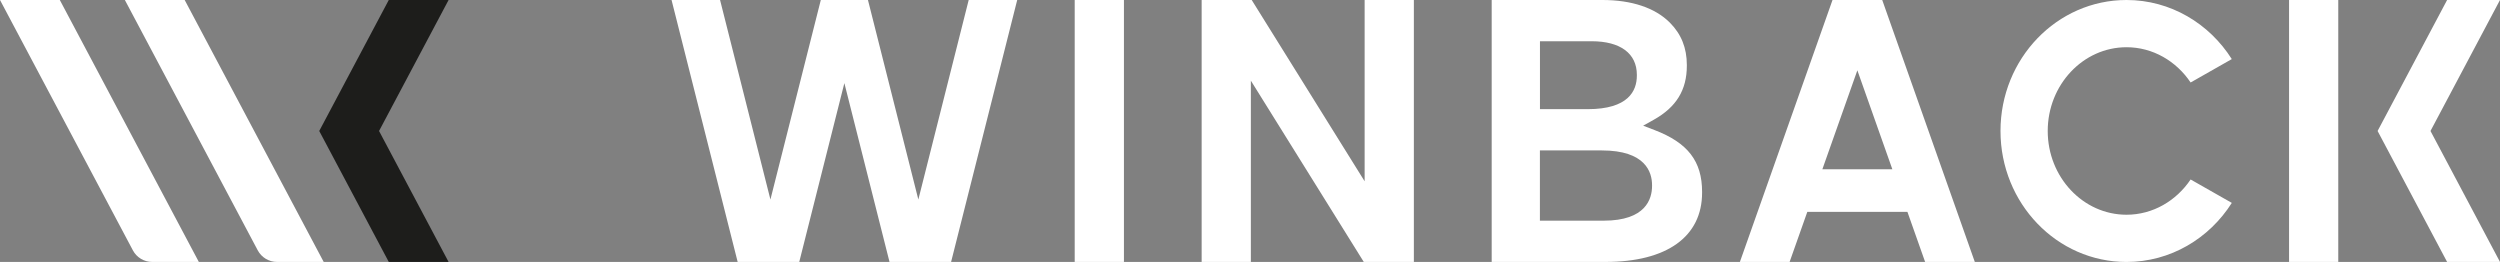 <?xml version="1.0" encoding="UTF-8"?><svg id="Calque_1" xmlns="http://www.w3.org/2000/svg" viewBox="0 0 935.82 98.05"><rect x="0" y="0" width="935.82" height="98.05" fill="#808080" stroke="none"/><defs><style>.cls-1{fill:#fff;}.cls-2{fill:#1d1d1b;}</style></defs><g><polygon class="cls-2" points="167.92 0 145.53 0 119.5 49.03 145.53 98.05 167.92 98.05 141.89 49.03 167.92 0"/><path class="cls-1" d="M0,0L49.74,93.71c1.42,2.67,4.2,4.34,7.22,4.34h17.47L22.39,0H0Z"/><path class="cls-1" d="M46.74,0l49.74,93.71c1.42,2.67,4.2,4.34,7.22,4.34h17.47L69.13,0h-22.39Z"/></g><path class="cls-1" d="M720.62,98.05h18.61L704.57,0h-18.61l-34.67,98.05h18.61l6.63-18.75h37.47l6.63,18.75Zm-38.46-34.69l13.1-37.04,13.1,37.04h-26.19Z"/><rect class="cls-1" x="362.47" y="39.81" width="98.05" height="18.43" transform="translate(460.53 -362.47) rotate(90)"/><polygon class="cls-1" points="332.97 98.05 316.07 31.11 299.18 98.05 276.13 98.05 251.38 0 269.54 0 288.39 74.69 307.25 0 324.9 0 343.76 74.69 362.61 0 380.77 0 356.02 98.05 332.97 98.05"/><path class="cls-1" d="M558.38,98.05V0h41.42c10.99,0,19.72,2.92,25.24,8.44,4.3,4.3,6.39,9.49,6.39,15.88v.29c0,9.06-3.93,15.48-12.35,20.2l-4,2.24,4.28,1.64c12.46,4.77,17.78,11.69,17.78,23.14v.29c0,16.48-13.18,25.93-36.16,25.93h-42.59Zm18.06-15.45h23.89c15.74,0,18.08-8.15,18.08-13v-.29c0-4.86-2.44-13-18.82-13h-23.16v26.3Zm0-41.74h17.9c15.19,0,18.38-6.83,18.38-12.56v-.29c0-7.99-6.16-12.57-16.91-12.57h-19.36v25.42Z"/><polygon class="cls-1" points="510.5 98.05 468.23 30.19 468.23 98.05 449.81 98.05 449.81 0 468.55 0 510.82 67.86 510.82 0 529.25 0 529.25 98.05 510.5 98.05"/><path class="cls-1" d="M820.01,67.18c-5.35,7.97-14.11,13.2-24,13.2-16.26,0-29.49-14.07-29.49-31.35s13.23-31.35,29.49-31.35c9.9,0,18.65,5.23,24,13.2l15.41-8.76C826.99,8.8,812.49,0,796.01,0c-26.05,0-47.17,21.95-47.17,49.03s21.12,49.03,47.17,49.03c16.48,0,30.98-8.8,39.42-22.11l-15.41-8.76Z"/><g><polygon class="cls-1" points="916.02 98.05 890 49.03 916.02 0 935.82 0 909.8 49.03 935.82 98.05 916.02 98.05"/><rect class="cls-1" x="856.86" y="0" width="18.42" height="98.05"/></g></svg>